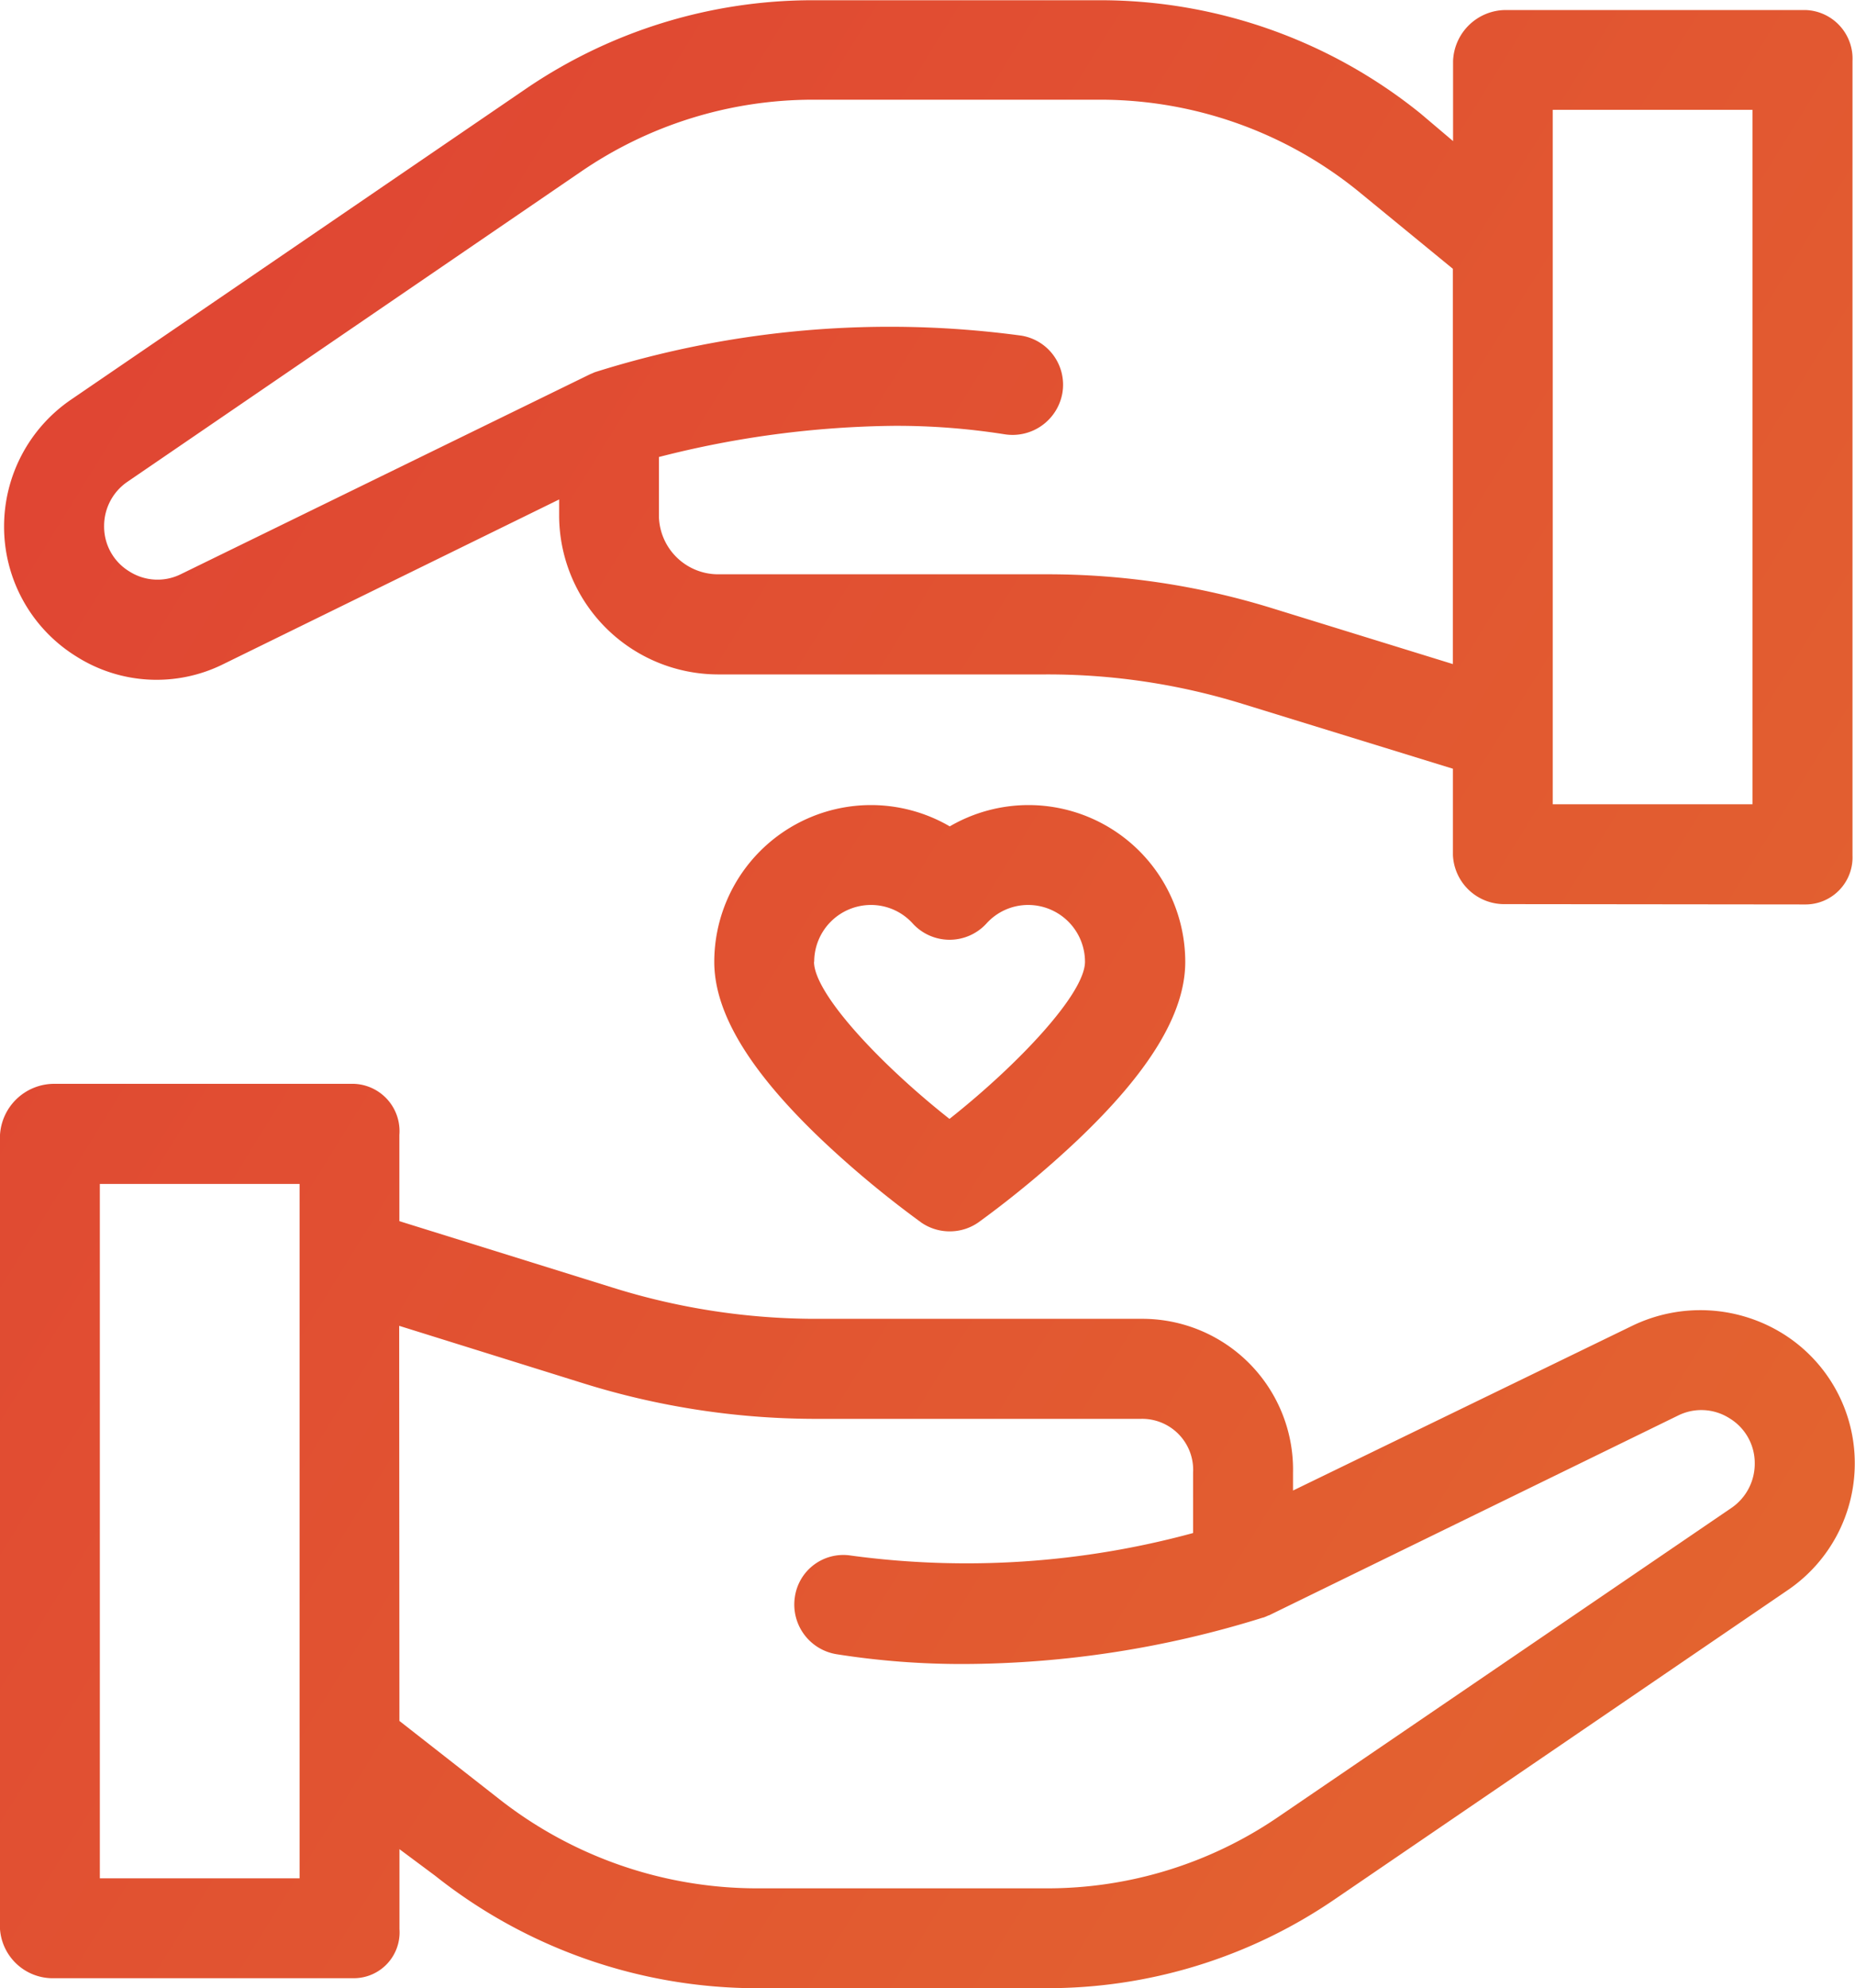 <svg xmlns="http://www.w3.org/2000/svg" viewBox="-4071 -13557 40 42.854"><defs><style>.cls-1{fill:url(#linear-gradient)}</style><linearGradient id="linear-gradient" x2="1" y2="1" gradientUnits="objectBoundingBox"><stop offset="0" stop-color="#de3535"/><stop offset="1" stop-color="#e46d2e"/></linearGradient></defs><path id="Lean_approach_icon" data-name="Lean approach icon" class="cls-1" d="M-293.662-2404.147a11.178 11.178 0 0 1-6.954-2.424l-.77-.573v1.723a.988.988 0 0 1-.986 1.058h-6.46a1.141 1.141 0 0 1-1.168-1.057v-17.12a1.172 1.172 0 0 1 1.166-1.1h6.46a1.02 1.02 0 0 1 .986 1.1v1.86l4.614 1.437a14.694 14.694 0 0 0 4.3.668h7.082a3.251 3.251 0 0 1 3.274 3.315v.386l7.313-3.55a3.374 3.374 0 0 1 3.246.167 3.285 3.285 0 0 1 1.554 2.8 3.3 3.3 0 0 1-1.443 2.728l-9.781 6.672a10.967 10.967 0 0 1-6.215 1.909zm-7.725-5.761l2.12 1.659a9.016 9.016 0 0 0 5.6 1.949h6.223a8.826 8.826 0 0 0 5-1.534l9.782-6.667a1.153 1.153 0 0 0 .5-.951 1.129 1.129 0 0 0-.542-.978 1.129 1.129 0 0 0-1.116-.058l-8.818 4.305h-.008a1.236 1.236 0 0 1-.115.048h-.007a21.827 21.827 0 0 1-6.443 1 17.317 17.317 0 0 1-2.749-.211 1.084 1.084 0 0 1-.9-1.234 1.056 1.056 0 0 1 1.212-.892 18.6 18.6 0 0 0 7.375-.486v-1.3a1.1 1.1 0 0 0-1.12-1.161h-7.082a16.85 16.85 0 0 1-4.94-.764l-3.977-1.241zm-6.46 3.392h4.307v-14.966h-4.307zm17.7-14.144a21.836 21.836 0 0 1-2.115-1.755c-1.571-1.49-2.336-2.75-2.336-3.855a3.382 3.382 0 0 1 3.378-3.378 3.379 3.379 0 0 1 1.7.459 3.382 3.382 0 0 1 1.7-.459 3.381 3.381 0 0 1 3.378 3.378c0 1.105-.763 2.366-2.335 3.855a21.781 21.781 0 0 1-2.116 1.755 1.075 1.075 0 0 1-.625.2 1.077 1.077 0 0 1-.629-.199zm-2.3-5.611c0 .688 1.436 2.216 2.921 3.387 1.484-1.174 2.922-2.7 2.922-3.387a1.226 1.226 0 0 0-1.225-1.224 1.21 1.21 0 0 0-.9.4 1.077 1.077 0 0 1-.795.35 1.076 1.076 0 0 1-.794-.35 1.212 1.212 0 0 0-.9-.4 1.225 1.225 0 0 0-1.225 1.225zm14.907-1.242a1.107 1.107 0 0 1-1.13-1.057v-1.861l-4.542-1.4a14.2 14.2 0 0 0-4.232-.633h-7.082a3.433 3.433 0 0 1-3.417-3.385v-.386l-7.241 3.549a3.231 3.231 0 0 1-3.173-.167 3.287 3.287 0 0 1-1.555-2.8 3.308 3.308 0 0 1 1.443-2.733l9.781-6.681a10.985 10.985 0 0 1 6.215-1.928h6.224a11 11 0 0 1 6.882 2.443l.7.593v-1.725a1.142 1.142 0 0 1 1.131-1.1h6.46a1.049 1.049 0 0 1 1.022 1.1v17.121a1.015 1.015 0 0 1-1.022 1.057zm1.022-2.153h4.307v-14.967h-4.307zm-19.273-7.487v1.3a1.278 1.278 0 0 0 1.265 1.231h7.082a16.372 16.372 0 0 1 4.868.729l3.905 1.206v-8.519l-2.047-1.678a8.838 8.838 0 0 0-5.533-1.967h-6.223a8.847 8.847 0 0 0-5 1.552l-9.781 6.685a1.153 1.153 0 0 0-.5.952 1.13 1.13 0 0 0 .542.977 1.131 1.131 0 0 0 1.116.059l8.817-4.306c.021-.01.041-.017.062-.026a.46.46 0 0 1 .061-.025 21.142 21.142 0 0 1 9.18-.783 1.072 1.072 0 0 1 .886 1.234 1.091 1.091 0 0 1-1.248.892 14.981 14.981 0 0 0-2.377-.182 21.176 21.176 0 0 0-5.072.671z" transform="translate(-3761 -11110)"/></svg>